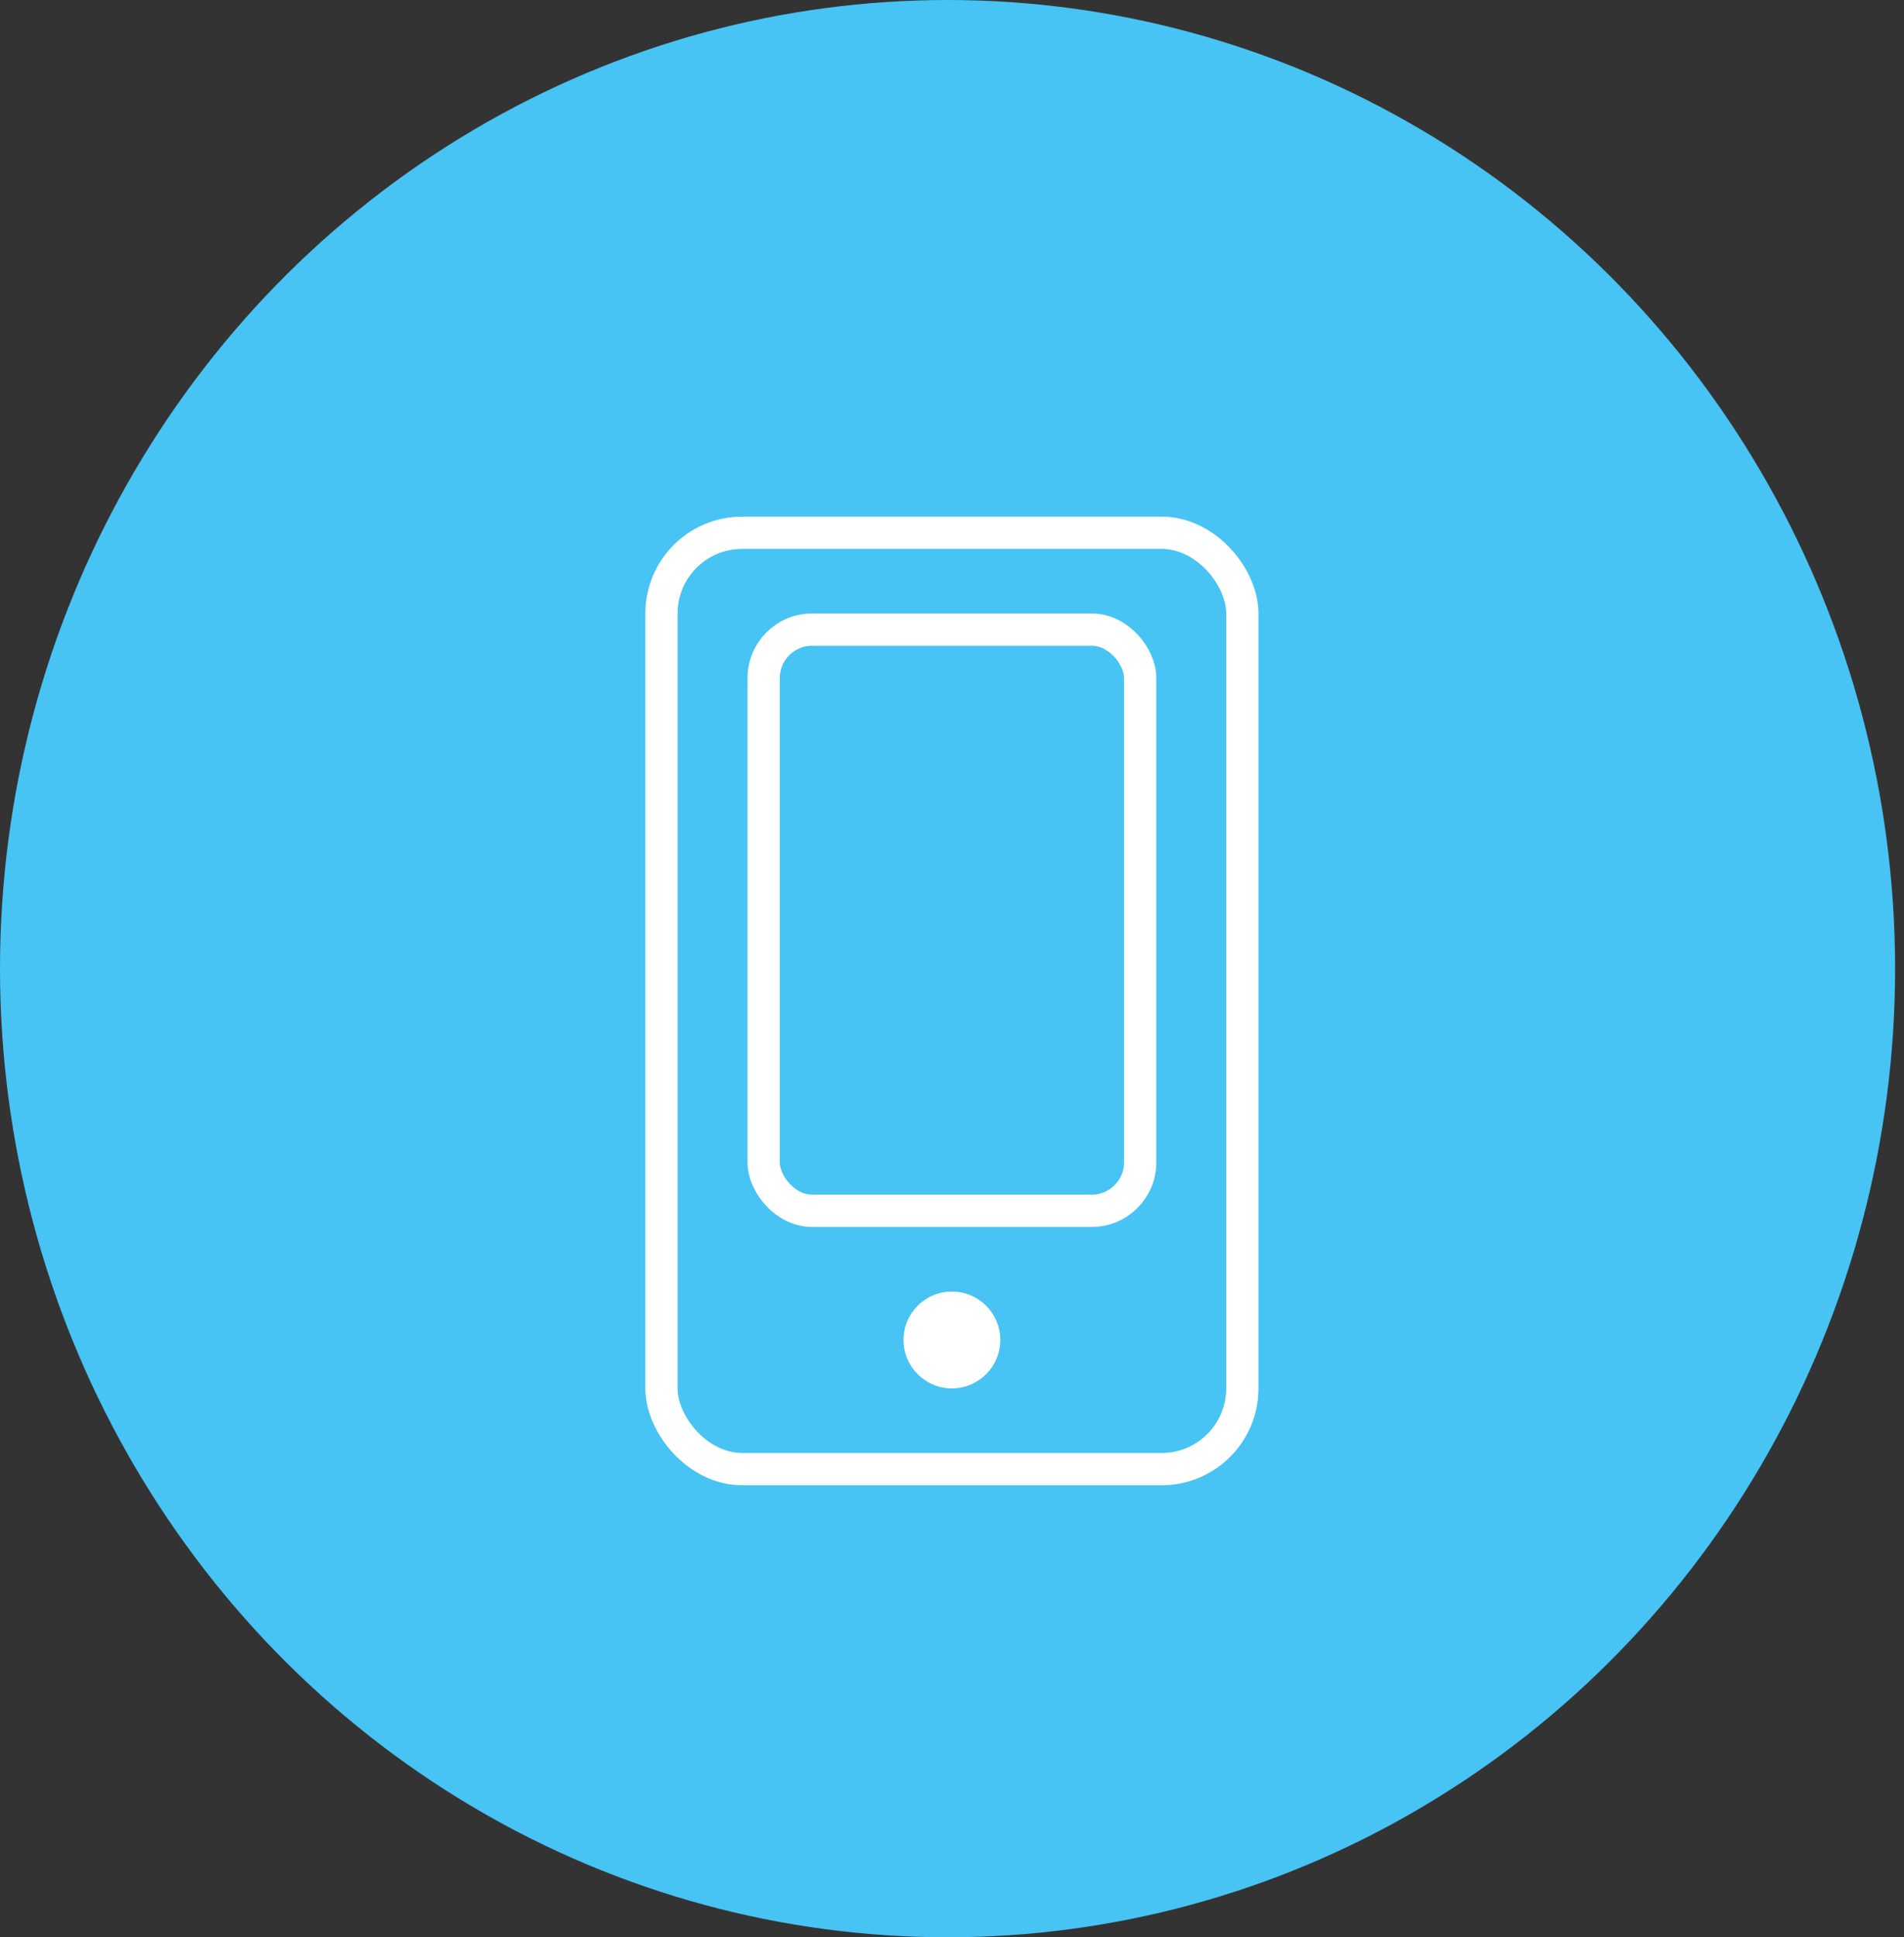 <svg xmlns="http://www.w3.org/2000/svg" xmlns:xlink="http://www.w3.org/1999/xlink" width="59" height="60" viewBox="0 0 59 60"><rect x="0" y="0" width="59" height="60" fill="#333333" stroke="none"/><defs><style>.a{fill:#47c3f4;}.b{clip-path:url(#a);}.c,.f{fill:none;}.c{stroke:#fff;stroke-miterlimit:10;}.d{fill:#fff;}.e{stroke:none;}</style><clipPath id="a"><ellipse class="a" cx="29.362" cy="30" rx="29.362" ry="30" transform="translate(0)"/></clipPath></defs><ellipse class="a" cx="29.362" cy="30" rx="29.362" ry="30" transform="translate(0)"/><g class="b"><g transform="translate(19.997 16)"><g class="c"><rect class="e" width="19" height="30" rx="3"/><rect class="f" x="0.5" y="0.5" width="18" height="29" rx="2.5"/></g><g class="c" transform="translate(3.167 3)"><rect class="e" width="12.667" height="19" rx="2"/><rect class="f" x="0.5" y="0.5" width="11.667" height="18" rx="1.5"/></g><circle class="d" cx="1.5" cy="1.5" r="1.5" transform="translate(8 24)"/></g></g></svg>